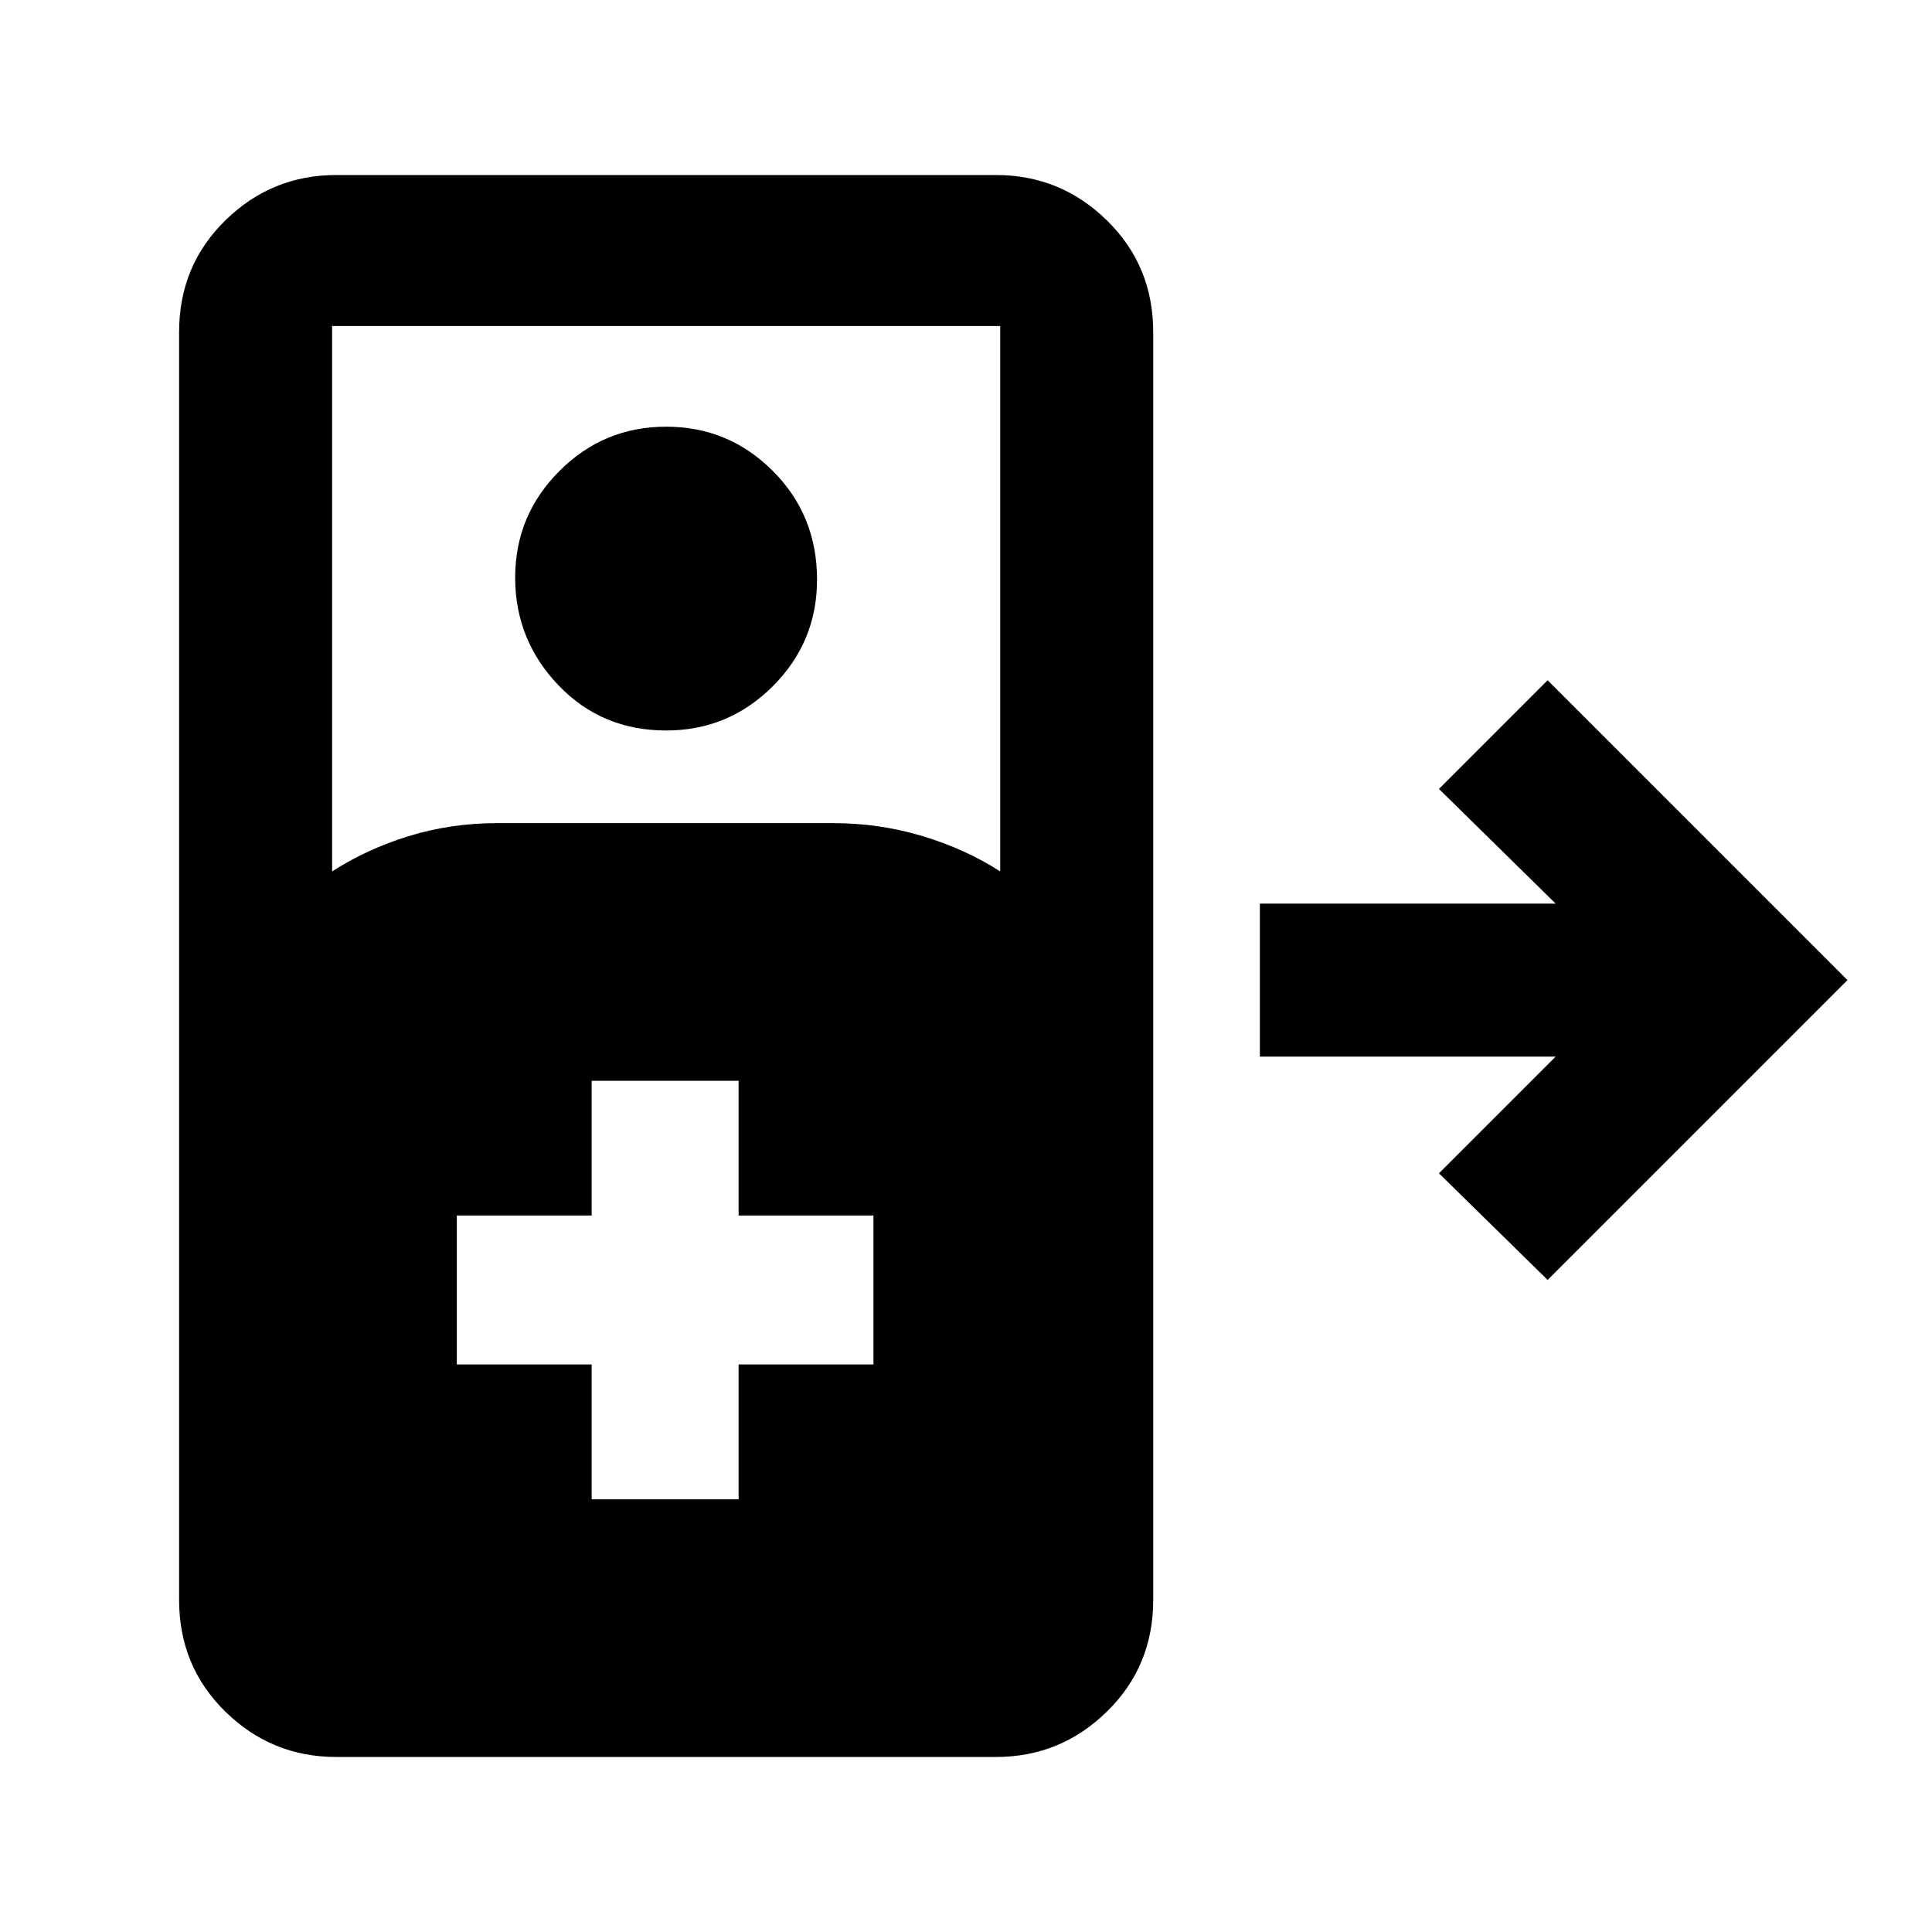 <svg xmlns="http://www.w3.org/2000/svg" height="20" width="20"><path d="M3.479 18.188q-.667 0-1.146-.469-.479-.469-.479-1.157V3.438q0-.688.479-1.157.479-.469 1.146-.469h6.833q.667 0 1.146.469.48.469.48 1.157v13.124q0 .688-.48 1.157-.479.469-1.146.469Zm-.041-9.167q.354-.229.791-.365.438-.135.917-.135h3.479q.479 0 .927.135.448.136.802.365V3.375H3.438Zm3.458-1.459q-.667 0-1.115-.468-.448-.469-.448-1.115t.459-1.104q.458-.458 1.104-.458.646 0 1.104.458.458.458.458 1.125 0 .646-.458 1.104-.458.458-1.104.458Zm9.125 5.688-1.125-1.104 1.208-1.208h-3.062V9.354h3.062l-1.208-1.187 1.125-1.125 3.104 3.104Zm-9.896 2.271h1.521v-1.396h1.396v-1.542H7.646v-1.395H6.125v1.395H4.729v1.542h1.396Z"/></svg>